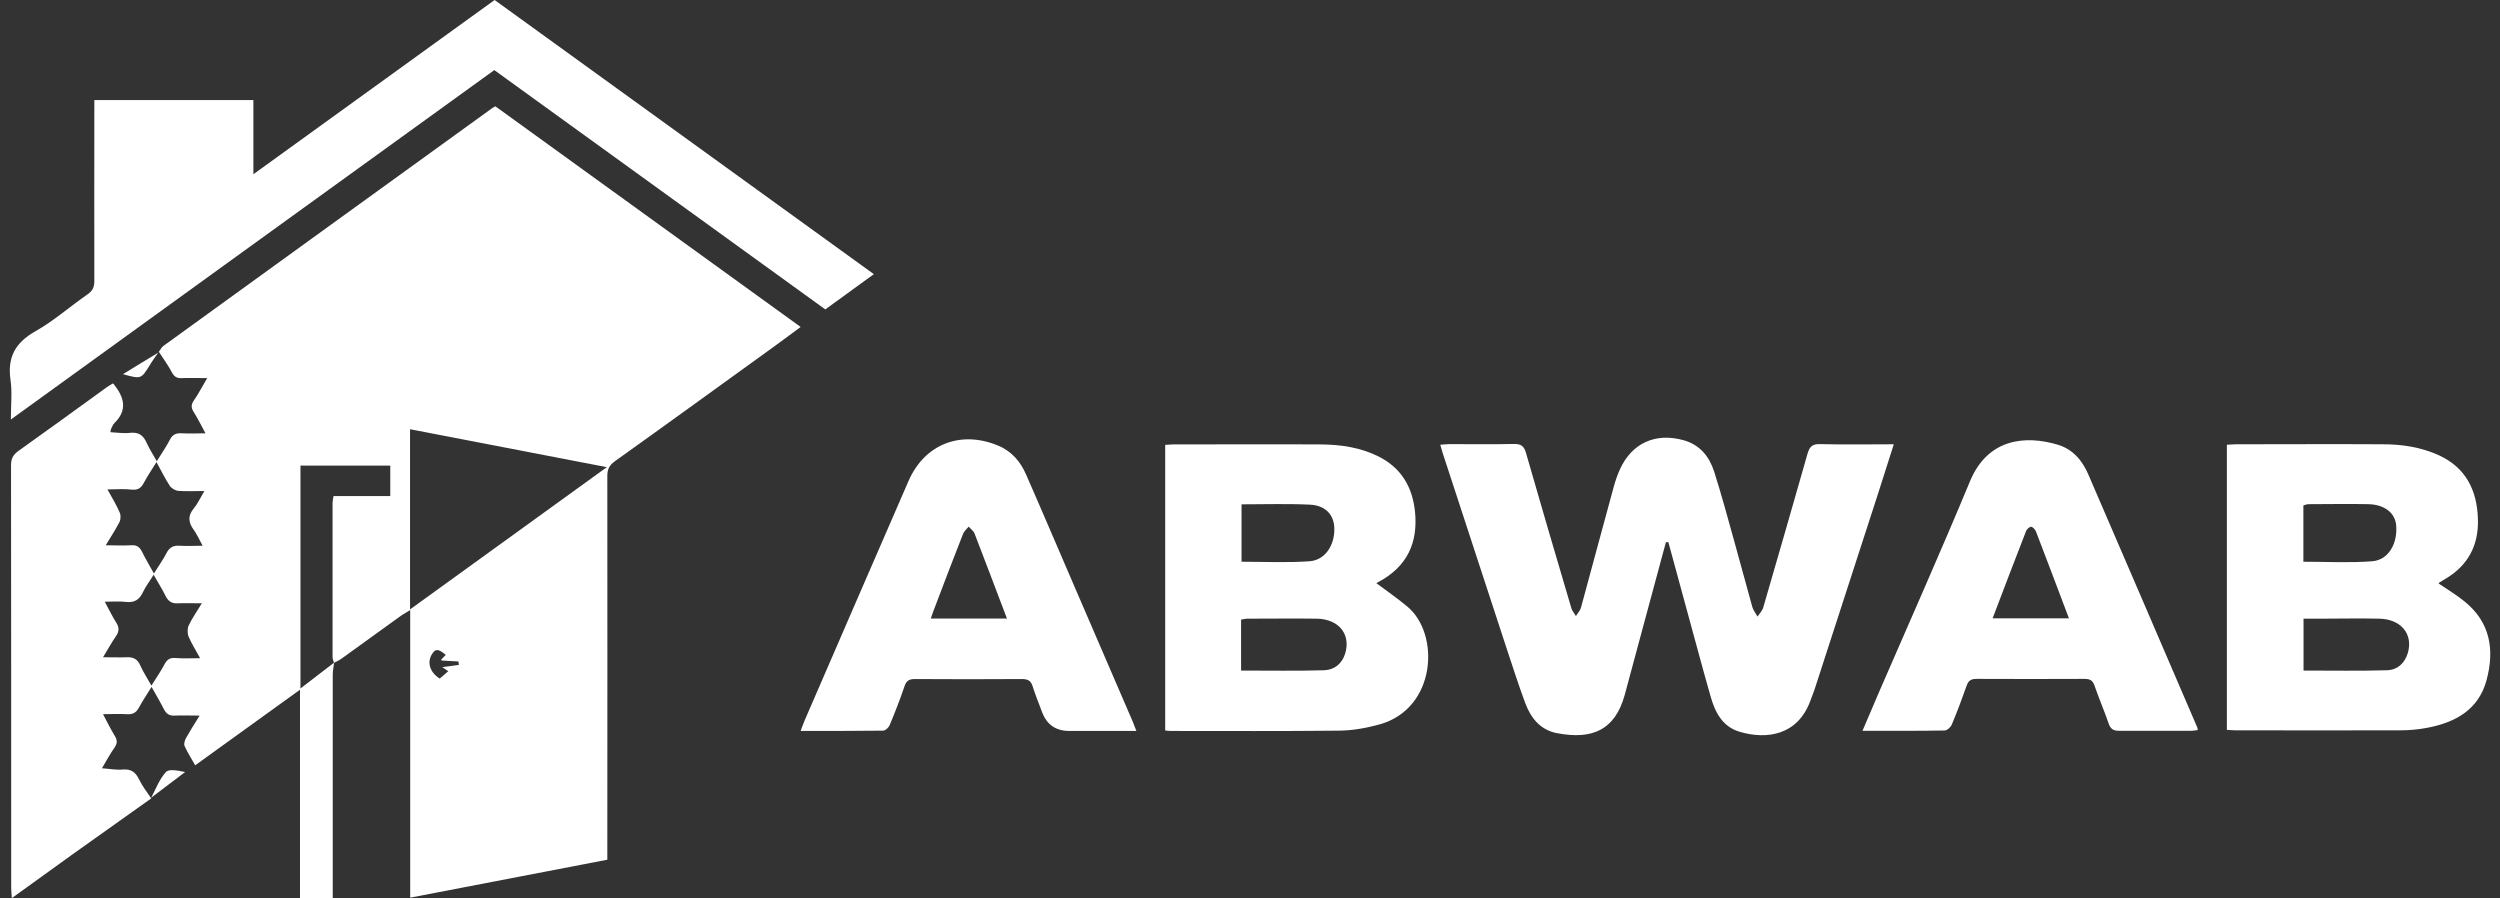 <svg width="128" height="46" viewBox="0 0 128 46" fill="none" xmlns="http://www.w3.org/2000/svg">
<rect x="0" y="0" width="128" height="46" fill="#333333" stroke="none"/>
<g id="Layer_1" clip-path="url(#clip0_1174_18477)">
<path id="Vector" d="M17.1 33.972C17.076 34.173 17.036 34.365 17.036 34.566C17.036 38.188 17.036 41.801 17.036 45.422C17.036 45.607 17.036 45.783 17.036 45.992H15.36V35.313C13.515 36.646 11.775 37.898 9.994 39.183C9.8 38.838 9.597 38.525 9.452 38.196C9.403 38.091 9.46 37.907 9.525 37.786C9.727 37.425 9.945 37.079 10.221 36.638C9.727 36.638 9.33 36.622 8.934 36.638C8.659 36.654 8.513 36.541 8.391 36.309C8.205 35.939 7.987 35.578 7.76 35.169C7.525 35.554 7.299 35.883 7.113 36.228C6.967 36.501 6.781 36.59 6.481 36.566C6.109 36.541 5.737 36.566 5.275 36.566C5.486 36.967 5.664 37.328 5.874 37.674C6.004 37.882 6.02 38.043 5.874 38.26C5.648 38.581 5.453 38.942 5.219 39.336C5.607 39.36 5.947 39.432 6.271 39.4C6.716 39.36 6.943 39.536 7.129 39.922C7.291 40.259 7.533 40.564 7.744 40.877C6.392 41.833 5.041 42.796 3.689 43.76C2.685 44.483 1.682 45.205 0.605 45.984C0.589 45.751 0.573 45.59 0.573 45.43C0.573 38.228 0.573 31.025 0.565 23.815C0.565 23.486 0.67 23.285 0.937 23.092C2.459 22.008 3.964 20.916 5.47 19.824C5.567 19.752 5.68 19.696 5.777 19.632C5.801 19.656 5.809 19.664 5.826 19.672C6.344 20.322 6.554 20.973 5.866 21.655C5.777 21.735 5.737 21.864 5.68 21.976C5.664 22 5.672 22.032 5.656 22.129C5.996 22.145 6.336 22.201 6.659 22.161C7.104 22.113 7.339 22.289 7.509 22.675C7.647 22.98 7.833 23.269 8.027 23.614C8.278 23.205 8.521 22.867 8.707 22.498C8.845 22.233 9.031 22.169 9.314 22.185C9.695 22.209 10.083 22.185 10.52 22.185C10.318 21.808 10.132 21.438 9.913 21.085C9.775 20.868 9.784 20.708 9.929 20.499C10.164 20.162 10.35 19.792 10.609 19.359C10.115 19.359 9.711 19.343 9.314 19.359C9.063 19.375 8.926 19.294 8.804 19.07C8.61 18.7 8.359 18.363 8.132 18.01C8.213 17.913 8.27 17.777 8.375 17.705C13.984 13.642 19.601 9.587 25.218 5.524C25.259 5.5 25.299 5.476 25.364 5.444C30.552 9.194 35.748 12.951 40.993 16.741C40.548 17.07 40.16 17.359 39.763 17.648C37.003 19.64 34.251 21.639 31.483 23.614C31.192 23.823 31.095 24.032 31.095 24.377C31.103 30.736 31.095 37.096 31.095 43.447C31.095 43.631 31.095 43.816 31.095 44.017C27.719 44.667 24.385 45.309 21.002 45.96V31.234C20.807 31.355 20.678 31.427 20.556 31.507C19.537 32.246 18.517 32.984 17.497 33.715C17.375 33.803 17.238 33.868 17.1 33.94C17.076 33.844 17.027 33.739 17.027 33.643C17.027 31.017 17.027 28.384 17.027 25.758C17.027 25.654 17.052 25.549 17.076 25.397H19.982V23.839H15.384V35.249C16 34.775 16.55 34.349 17.1 33.932V33.972ZM20.994 31.202C24.36 28.769 27.671 26.376 31.07 23.919C27.647 23.261 24.328 22.619 20.994 21.976V31.202ZM8.011 23.662C7.76 24.064 7.542 24.385 7.364 24.722C7.226 24.987 7.064 25.1 6.74 25.068C6.352 25.019 5.955 25.059 5.502 25.059C5.745 25.501 5.963 25.855 6.125 26.232C6.19 26.368 6.182 26.585 6.125 26.714C5.931 27.091 5.696 27.452 5.413 27.918C5.915 27.918 6.319 27.942 6.716 27.918C7.015 27.894 7.161 28.022 7.283 28.271C7.453 28.625 7.663 28.962 7.881 29.363C8.124 28.97 8.351 28.657 8.529 28.311C8.675 28.03 8.869 27.918 9.193 27.942C9.565 27.966 9.937 27.942 10.374 27.942C10.196 27.613 10.075 27.34 9.905 27.107C9.638 26.738 9.614 26.4 9.921 26.031C10.123 25.79 10.253 25.493 10.463 25.14C9.954 25.14 9.541 25.164 9.128 25.132C8.974 25.116 8.78 25.003 8.699 24.883C8.464 24.522 8.27 24.136 8.019 23.671L8.011 23.662ZM5.291 33.651C5.753 33.651 6.125 33.667 6.489 33.651C6.821 33.635 7.04 33.747 7.177 34.06C7.331 34.406 7.542 34.727 7.752 35.104C8.003 34.703 8.238 34.365 8.432 33.996C8.561 33.763 8.699 33.667 8.982 33.691C9.387 33.723 9.792 33.699 10.245 33.699C10.026 33.29 9.808 32.952 9.654 32.591C9.589 32.431 9.589 32.182 9.662 32.021C9.84 31.652 10.075 31.314 10.334 30.889C9.848 30.889 9.476 30.873 9.104 30.889C8.772 30.913 8.594 30.76 8.464 30.487C8.294 30.142 8.084 29.813 7.865 29.427C7.655 29.773 7.461 30.022 7.331 30.295C7.145 30.704 6.886 30.873 6.425 30.817C6.101 30.776 5.761 30.808 5.364 30.808C5.583 31.218 5.753 31.563 5.955 31.884C6.109 32.125 6.101 32.326 5.947 32.559C5.729 32.872 5.542 33.209 5.275 33.651H5.291ZM23.494 34.044C23.494 33.988 23.478 33.924 23.47 33.868C23.187 33.852 22.895 33.836 22.612 33.819C22.612 33.819 22.596 33.795 22.588 33.771C22.661 33.691 22.742 33.611 22.823 33.531C22.459 33.225 22.313 33.209 22.151 33.442C21.835 33.876 21.997 34.422 22.515 34.743C22.653 34.623 22.79 34.502 22.952 34.365C22.831 34.285 22.75 34.229 22.645 34.157C22.96 34.117 23.227 34.084 23.494 34.044Z" fill="white"/>
<path id="Vector_2" d="M44.733 14.043C43.883 14.662 43.073 15.248 42.256 15.842C36.606 11.755 30.965 7.684 25.308 3.589C17.084 9.531 8.869 15.464 0.557 21.478C0.557 20.74 0.629 20.089 0.54 19.463C0.37 18.299 0.775 17.544 1.819 16.958C2.758 16.428 3.584 15.689 4.482 15.071C4.749 14.886 4.83 14.694 4.83 14.38C4.822 11.49 4.83 8.599 4.83 5.701V5.123H12.973V8.921C17.149 5.902 21.228 2.955 25.324 0C31.799 4.681 38.249 9.346 44.749 14.043H44.733Z" fill="white"/>
<path id="Vector_3" d="M85.291 27.773C84.902 29.211 84.514 30.656 84.125 32.093C83.81 33.258 83.502 34.422 83.186 35.578C82.685 37.393 81.511 37.882 79.714 37.537C78.872 37.377 78.379 36.766 78.095 36.004C77.747 35.064 77.44 34.109 77.124 33.153C76.04 29.845 74.955 26.529 73.871 23.213C73.83 23.084 73.798 22.948 73.741 22.771C73.911 22.763 74.057 22.739 74.202 22.739C75.311 22.739 76.42 22.755 77.521 22.731C77.885 22.723 78.031 22.852 78.128 23.181C78.889 25.83 79.666 28.48 80.451 31.13C80.491 31.274 80.605 31.403 80.686 31.539C80.775 31.395 80.904 31.266 80.945 31.114C81.511 29.042 82.061 26.971 82.628 24.907C82.709 24.61 82.814 24.313 82.936 24.04C83.543 22.691 84.757 22.137 86.197 22.538C87.031 22.771 87.508 23.365 87.759 24.128C88.132 25.3 88.456 26.497 88.787 27.685C89.103 28.817 89.403 29.949 89.718 31.073C89.767 31.25 89.896 31.403 89.985 31.571C90.082 31.419 90.228 31.274 90.277 31.106C91.037 28.488 91.798 25.863 92.543 23.237C92.648 22.86 92.802 22.723 93.207 22.739C94.437 22.771 95.667 22.747 96.962 22.747C96.679 23.622 96.42 24.457 96.153 25.284C95.068 28.633 93.984 31.973 92.899 35.321C92.834 35.514 92.753 35.698 92.689 35.883C92.049 37.625 90.495 37.89 89.063 37.465C88.197 37.208 87.816 36.477 87.59 35.682C87.169 34.213 86.78 32.736 86.375 31.266C86.052 30.094 85.736 28.922 85.42 27.757C85.38 27.757 85.339 27.757 85.299 27.765L85.291 27.773Z" fill="white"/>
<path id="Vector_4" d="M114.016 37.393V22.771C114.194 22.763 114.356 22.747 114.526 22.747C117.018 22.747 119.511 22.731 122.004 22.747C122.984 22.747 123.955 22.892 124.869 23.309C126.262 23.951 126.82 25.108 126.869 26.553C126.917 27.894 126.383 28.946 125.193 29.644C125.088 29.709 124.983 29.773 124.878 29.837C124.869 29.837 124.869 29.861 124.861 29.877C125.307 30.182 125.768 30.455 126.181 30.792C127.508 31.86 127.727 33.273 127.314 34.815C126.909 36.333 125.719 36.991 124.271 37.264C123.817 37.352 123.34 37.393 122.878 37.393C120.07 37.401 117.269 37.393 114.461 37.393C114.323 37.393 114.186 37.377 114.008 37.368L114.016 37.393ZM117.941 31.668V34.333C119.39 34.333 120.806 34.358 122.215 34.317C122.749 34.301 123.129 33.956 123.283 33.426C123.558 32.463 122.935 31.7 121.818 31.676C120.823 31.652 119.827 31.676 118.823 31.676C118.532 31.676 118.241 31.676 117.941 31.676V31.668ZM117.925 28.761C119.131 28.761 120.296 28.825 121.454 28.737C122.288 28.673 122.765 27.838 122.684 26.89C122.627 26.264 122.093 25.838 121.276 25.814C120.248 25.79 119.22 25.814 118.192 25.814C118.103 25.814 118.022 25.854 117.933 25.878V28.753L117.925 28.761Z" fill="white"/>
<path id="Vector_5" d="M70.463 29.853C71.029 30.279 71.572 30.648 72.074 31.073C73.733 32.471 73.547 36.269 70.641 37.087C69.977 37.272 69.265 37.401 68.577 37.409C65.696 37.441 62.806 37.425 59.925 37.425C59.844 37.425 59.771 37.409 59.658 37.401V22.779C59.787 22.771 59.925 22.755 60.062 22.755C62.588 22.755 65.113 22.739 67.638 22.755C68.65 22.763 69.654 22.908 70.584 23.373C71.742 23.959 72.308 24.915 72.446 26.176C72.616 27.79 72.041 29.018 70.576 29.797C70.536 29.821 70.495 29.845 70.463 29.861V29.853ZM63.543 34.333C64.992 34.333 66.392 34.358 67.792 34.317C68.326 34.301 68.715 33.98 68.877 33.45C69.168 32.471 68.545 31.692 67.412 31.676C66.23 31.66 65.04 31.676 63.858 31.676C63.753 31.676 63.656 31.708 63.543 31.724V34.333ZM63.567 25.83V28.761C64.749 28.761 65.906 28.817 67.047 28.737C67.841 28.681 68.342 27.918 68.318 27.051C68.302 26.36 67.865 25.87 67.055 25.838C65.906 25.782 64.757 25.822 63.567 25.822V25.83Z" fill="white"/>
<path id="Vector_6" d="M58.177 37.425C56.995 37.425 55.87 37.425 54.753 37.425C54.068 37.425 53.604 37.109 53.361 36.477C53.191 36.028 53.013 35.586 52.867 35.128C52.778 34.839 52.608 34.767 52.317 34.767C50.495 34.775 48.666 34.783 46.845 34.767C46.554 34.767 46.408 34.847 46.311 35.136C46.084 35.811 45.825 36.469 45.55 37.128C45.502 37.248 45.332 37.409 45.21 37.409C43.826 37.425 42.442 37.425 40.993 37.425C41.074 37.208 41.131 37.039 41.204 36.871C42.968 32.792 44.741 28.713 46.513 24.634C47.331 22.747 49.176 22.016 51.094 22.811C51.799 23.1 52.252 23.638 52.543 24.313C53.393 26.248 54.219 28.199 55.06 30.142C56.04 32.414 57.019 34.679 57.998 36.951C58.055 37.087 58.104 37.232 58.185 37.433L58.177 37.425ZM51.556 31.668C50.981 30.158 50.447 28.737 49.897 27.316C49.848 27.179 49.694 27.083 49.597 26.962C49.5 27.083 49.362 27.195 49.306 27.34C48.828 28.544 48.375 29.757 47.914 30.961C47.825 31.186 47.744 31.411 47.655 31.668H51.564H51.556Z" fill="white"/>
<path id="Vector_7" d="M95.359 37.417C95.675 36.678 95.958 36.011 96.242 35.353C97.788 31.788 99.374 28.231 100.863 24.642C101.778 22.442 103.704 22.273 105.363 22.771C106.124 22.996 106.618 23.582 106.917 24.281C108.787 28.601 110.641 32.928 112.502 37.248C112.51 37.272 112.51 37.304 112.526 37.377C112.413 37.393 112.3 37.417 112.186 37.417C110.956 37.417 109.726 37.417 108.496 37.417C108.196 37.417 108.059 37.32 107.961 37.039C107.735 36.381 107.46 35.747 107.233 35.088C107.136 34.815 106.982 34.759 106.715 34.759C104.878 34.767 103.04 34.767 101.203 34.759C100.928 34.759 100.782 34.839 100.693 35.104C100.459 35.771 100.208 36.437 99.932 37.096C99.876 37.232 99.69 37.401 99.56 37.401C98.192 37.425 96.824 37.417 95.351 37.417H95.359ZM102.021 31.66H105.93C105.355 30.142 104.805 28.673 104.238 27.203C104.198 27.107 104.076 26.979 103.996 26.971C103.906 26.971 103.777 27.091 103.737 27.187C103.162 28.649 102.611 30.118 102.021 31.66Z" fill="white"/>
<path id="Vector_8" d="M7.728 40.869C7.971 40.412 8.157 39.898 8.497 39.528C8.659 39.352 9.12 39.456 9.476 39.528C8.893 39.97 8.311 40.412 7.728 40.853V40.861V40.869Z" fill="white"/>
<path id="Vector_9" d="M8.116 18.034C7.962 18.259 7.793 18.483 7.655 18.716C7.226 19.407 7.226 19.415 6.295 19.158C6.902 18.789 7.509 18.411 8.124 18.042L8.116 18.034Z" fill="white"/>
</g>
<defs>
<clipPath id="clip0_1174_18477">
<rect width="127" height="46" fill="white" transform="translate(0.5)"/>
</clipPath>
</defs>
</svg>
